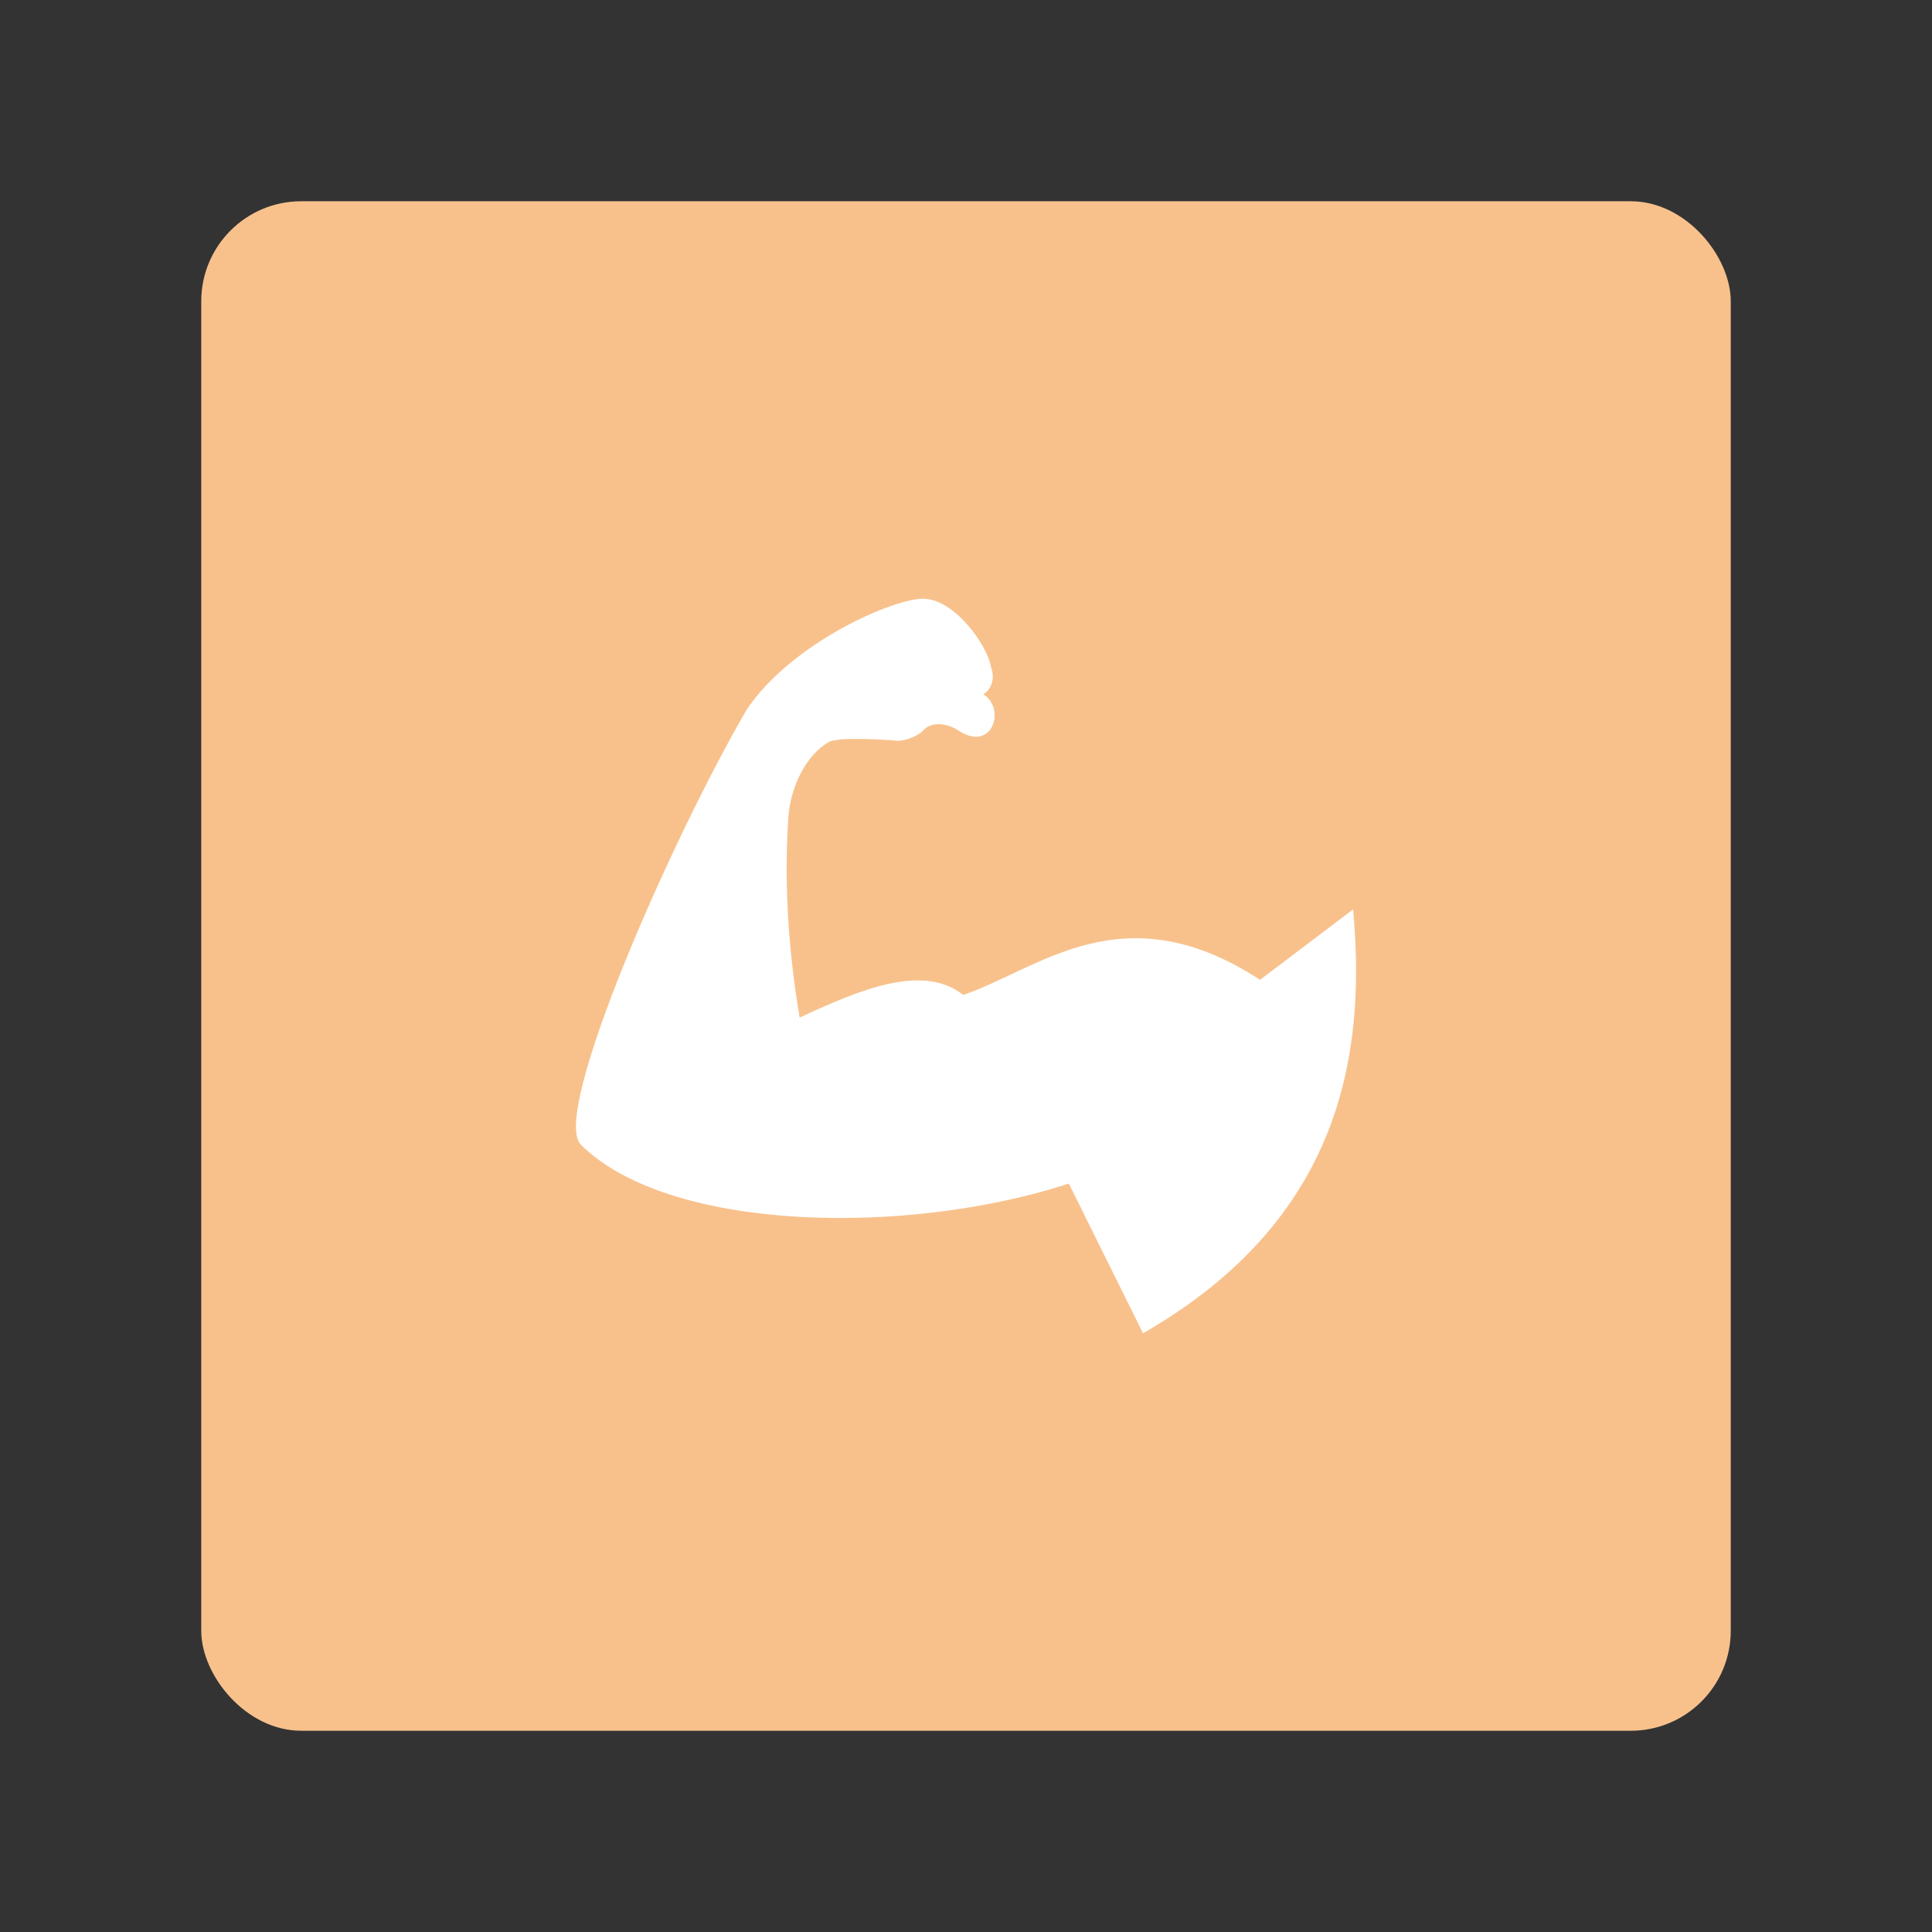 <?xml version="1.0" encoding="UTF-8"?>
<svg width="192" height="192" version="1.1" viewBox="0 0 192 192" xml:space="preserve" xmlns="http://www.w3.org/2000/svg" xmlns:cc="http://creativecommons.org/ns#" xmlns:dc="http://purl.org/dc/elements/1.1/" xmlns:rdf="http://www.w3.org/1999/02/22-rdf-syntax-ns#"><rect x="0" y="0" width="192" height="192" fill="#333333" stroke="none"/><rect x="20" y="20" width="152" height="152" rx="9.935" fill="#f8c18c"/><path d="m134.47 90.375c1.293 14.164-0.994 30.706-20.875 42.125l-7.375-14.875c-16.298 5.295-39.834 4.761-48.5-3.875-3.025-3.014 8.915-30.213 16.5-43.25 4.5-6.665 14.542-11 17.5-11 3.182 0 6.445 4.737 6.75 6.75 0.484 1.295-0.022 2.304-0.75 2.75 2.303 1.386 0.898 5.967-2.625 3.5-1.288-0.754-2.513-0.617-3.125-0.125-0.075 0.075-0.83 1.029-2.625 1.25 0 0-5.905-0.507-7 0.125-2.196 1.268-3.8 4.39-4 7.5-0.508 7.42 0.216 14.586 1.125 19.875 6.249-2.915 12.317-5.359 16.25-2.25 7.478-2.524 15.858-10.41 29.5-1.5z" fill="#fff"/></svg>
